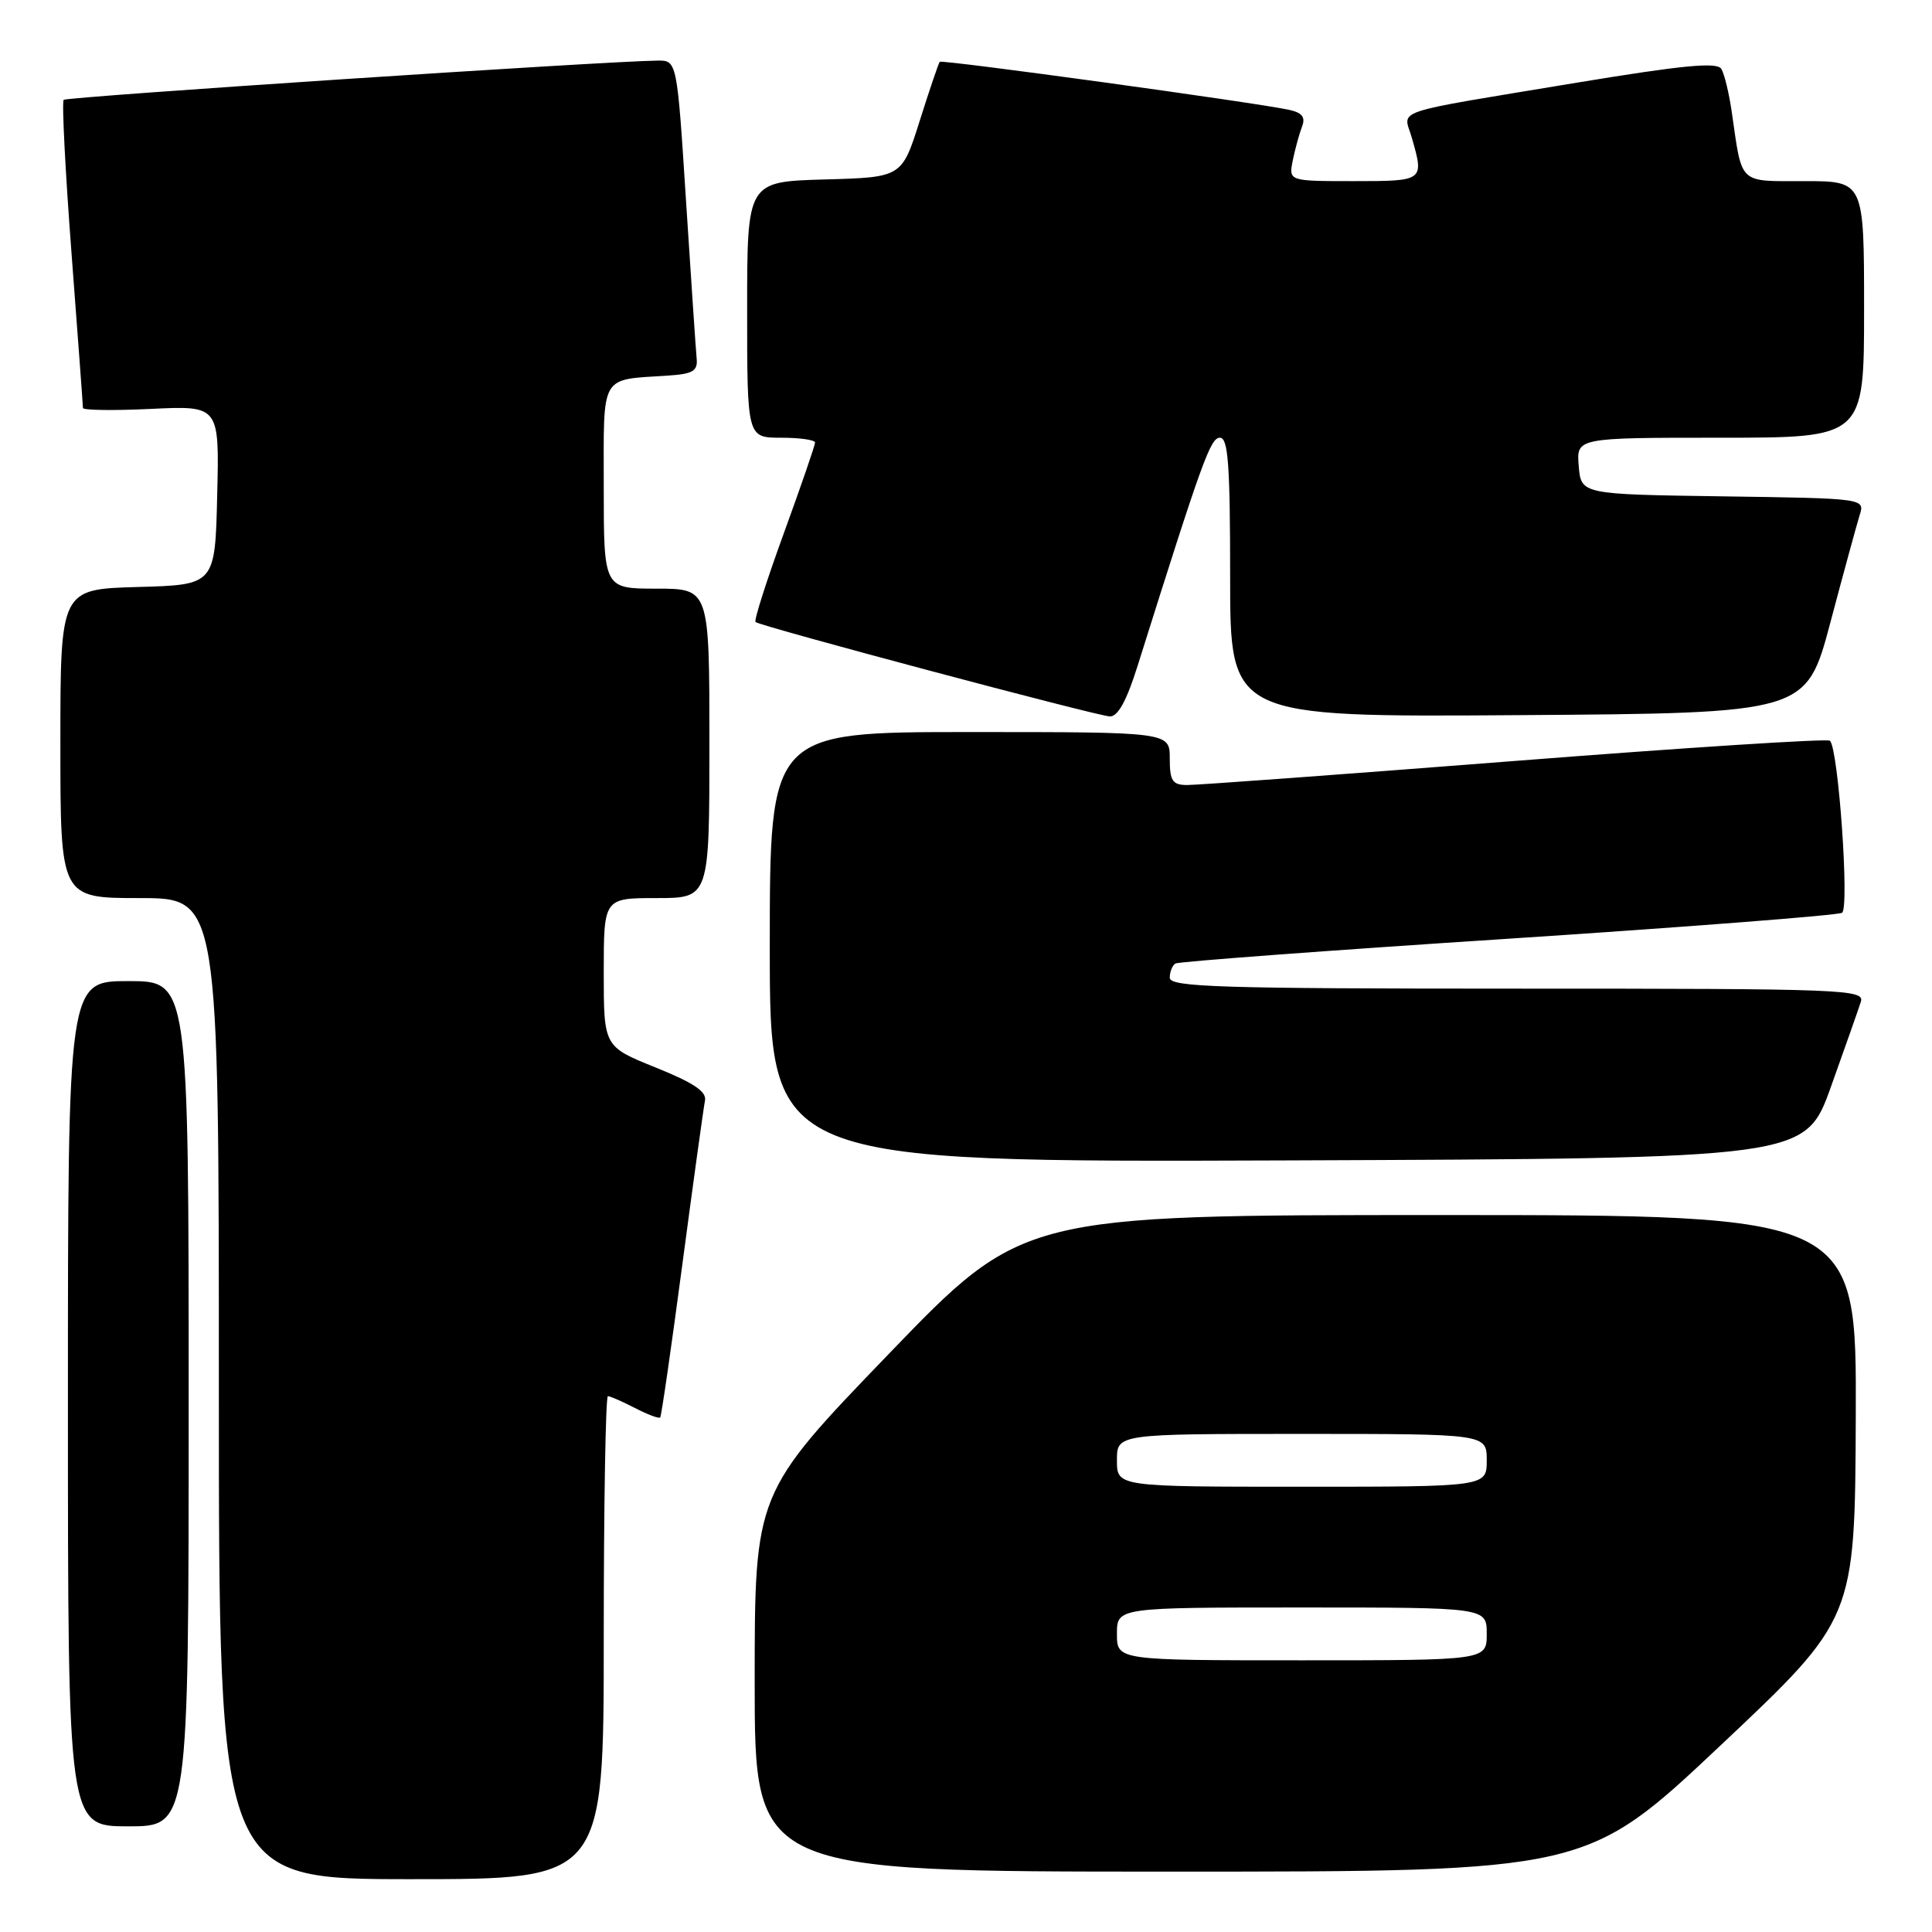 <?xml version="1.0" encoding="UTF-8" standalone="no"?>
<!DOCTYPE svg PUBLIC "-//W3C//DTD SVG 1.1//EN" "http://www.w3.org/Graphics/SVG/1.1/DTD/svg11.dtd" >
<svg xmlns="http://www.w3.org/2000/svg" xmlns:xlink="http://www.w3.org/1999/xlink" version="1.1" viewBox="0 0 256 256">
 <g >
 <path fill="currentColor"
d=" M 80.00 217.00 C 80.00 199.40 80.25 185.00 80.55 185.00 C 80.85 185.00 82.47 185.71 84.14 186.57 C 85.82 187.44 87.32 188.00 87.48 187.82 C 87.64 187.65 88.96 178.50 90.42 167.50 C 91.88 156.50 93.23 146.76 93.41 145.86 C 93.67 144.65 91.94 143.49 86.88 141.45 C 80.00 138.68 80.00 138.68 80.00 128.84 C 80.00 119.00 80.00 119.00 87.00 119.00 C 94.00 119.00 94.00 119.00 94.00 98.50 C 94.00 78.00 94.00 78.00 87.00 78.00 C 80.00 78.00 80.00 78.00 80.00 64.52 C 80.00 49.36 79.41 50.37 88.50 49.77 C 91.82 49.55 92.47 49.16 92.31 47.50 C 92.20 46.40 91.58 37.06 90.91 26.75 C 89.71 8.00 89.71 8.00 87.11 8.03 C 80.12 8.11 8.84 12.82 8.44 13.23 C 8.18 13.49 8.65 22.65 9.48 33.60 C 10.31 44.54 10.99 53.75 10.99 54.06 C 11.00 54.36 15.06 54.42 20.03 54.18 C 29.07 53.75 29.07 53.75 28.78 65.63 C 28.50 77.50 28.50 77.50 18.25 77.78 C 8.00 78.07 8.00 78.07 8.00 98.53 C 8.00 119.00 8.00 119.00 18.50 119.00 C 29.00 119.00 29.00 119.00 29.00 184.00 C 29.00 249.00 29.00 249.00 54.50 249.00 C 80.00 249.00 80.00 249.00 80.00 217.00 Z  M 228.01 231.25 C 245.79 214.50 245.79 214.50 245.90 187.75 C 246.00 161.00 246.00 161.00 190.75 161.00 C 135.50 161.00 135.50 161.00 117.75 179.42 C 100.00 197.84 100.00 197.84 100.00 222.92 C 100.00 248.00 100.00 248.00 155.11 248.00 C 210.23 248.00 210.23 248.00 228.01 231.25 Z  M 25.00 186.00 C 25.00 130.00 25.00 130.00 17.00 130.00 C 9.00 130.00 9.00 130.00 9.00 186.00 C 9.00 242.00 9.00 242.00 17.00 242.00 C 25.00 242.00 25.00 242.00 25.00 186.00 Z  M 242.61 144.00 C 244.48 138.78 246.26 133.71 246.57 132.75 C 247.10 131.10 244.49 131.00 201.07 131.00 C 161.62 131.00 155.00 130.79 155.00 129.56 C 155.00 128.77 155.34 127.92 155.75 127.67 C 156.16 127.42 175.98 125.94 199.80 124.39 C 223.61 122.83 243.54 121.28 244.08 120.95 C 245.08 120.33 243.60 99.27 242.48 98.15 C 242.18 97.85 223.39 99.06 200.72 100.83 C 178.05 102.60 158.49 104.04 157.25 104.02 C 155.35 104.00 155.00 103.46 155.00 100.50 C 155.00 97.00 155.00 97.00 128.50 97.00 C 102.00 97.00 102.00 97.00 102.00 125.51 C 102.00 154.01 102.00 154.01 170.61 153.76 C 239.21 153.50 239.21 153.50 242.61 144.00 Z  M 150.73 88.25 C 159.35 60.87 160.39 58.00 161.65 58.00 C 162.74 58.00 163.00 61.61 163.00 76.51 C 163.00 95.02 163.00 95.02 201.17 94.76 C 239.34 94.50 239.34 94.50 242.53 82.50 C 244.28 75.90 246.03 69.50 246.41 68.27 C 247.12 66.04 247.12 66.04 228.31 65.77 C 209.50 65.50 209.50 65.50 209.19 61.75 C 208.88 58.00 208.88 58.00 227.94 58.00 C 247.00 58.00 247.00 58.00 247.00 41.00 C 247.00 24.00 247.00 24.00 239.11 24.00 C 230.28 24.00 230.87 24.56 229.48 14.92 C 229.12 12.39 228.49 9.79 228.08 9.12 C 227.50 8.20 222.96 8.64 208.91 10.96 C 183.73 15.14 185.97 14.39 187.07 18.24 C 188.72 23.99 188.71 24.00 179.38 24.00 C 170.75 24.00 170.75 24.00 171.30 21.25 C 171.61 19.74 172.16 17.73 172.52 16.79 C 173.01 15.54 172.56 14.94 170.84 14.56 C 166.61 13.62 124.80 7.87 124.52 8.19 C 124.37 8.36 123.17 11.88 121.87 16.00 C 119.50 23.50 119.50 23.50 109.25 23.78 C 99.00 24.07 99.00 24.07 99.00 41.03 C 99.00 58.00 99.00 58.00 103.50 58.00 C 105.97 58.00 108.00 58.29 108.00 58.64 C 108.00 58.99 106.14 64.40 103.86 70.66 C 101.58 76.92 99.89 82.21 100.11 82.42 C 100.69 82.97 145.24 94.84 147.05 94.93 C 148.12 94.98 149.28 92.87 150.73 88.25 Z  M 148.00 216.50 C 148.00 213.00 148.00 213.00 172.50 213.00 C 197.00 213.00 197.00 213.00 197.00 216.50 C 197.00 220.00 197.00 220.00 172.50 220.00 C 148.00 220.00 148.00 220.00 148.00 216.50 Z  M 148.00 193.50 C 148.00 190.00 148.00 190.00 172.50 190.00 C 197.00 190.00 197.00 190.00 197.00 193.50 C 197.00 197.00 197.00 197.00 172.50 197.00 C 148.00 197.00 148.00 197.00 148.00 193.50 Z "/>
</g>
</svg>